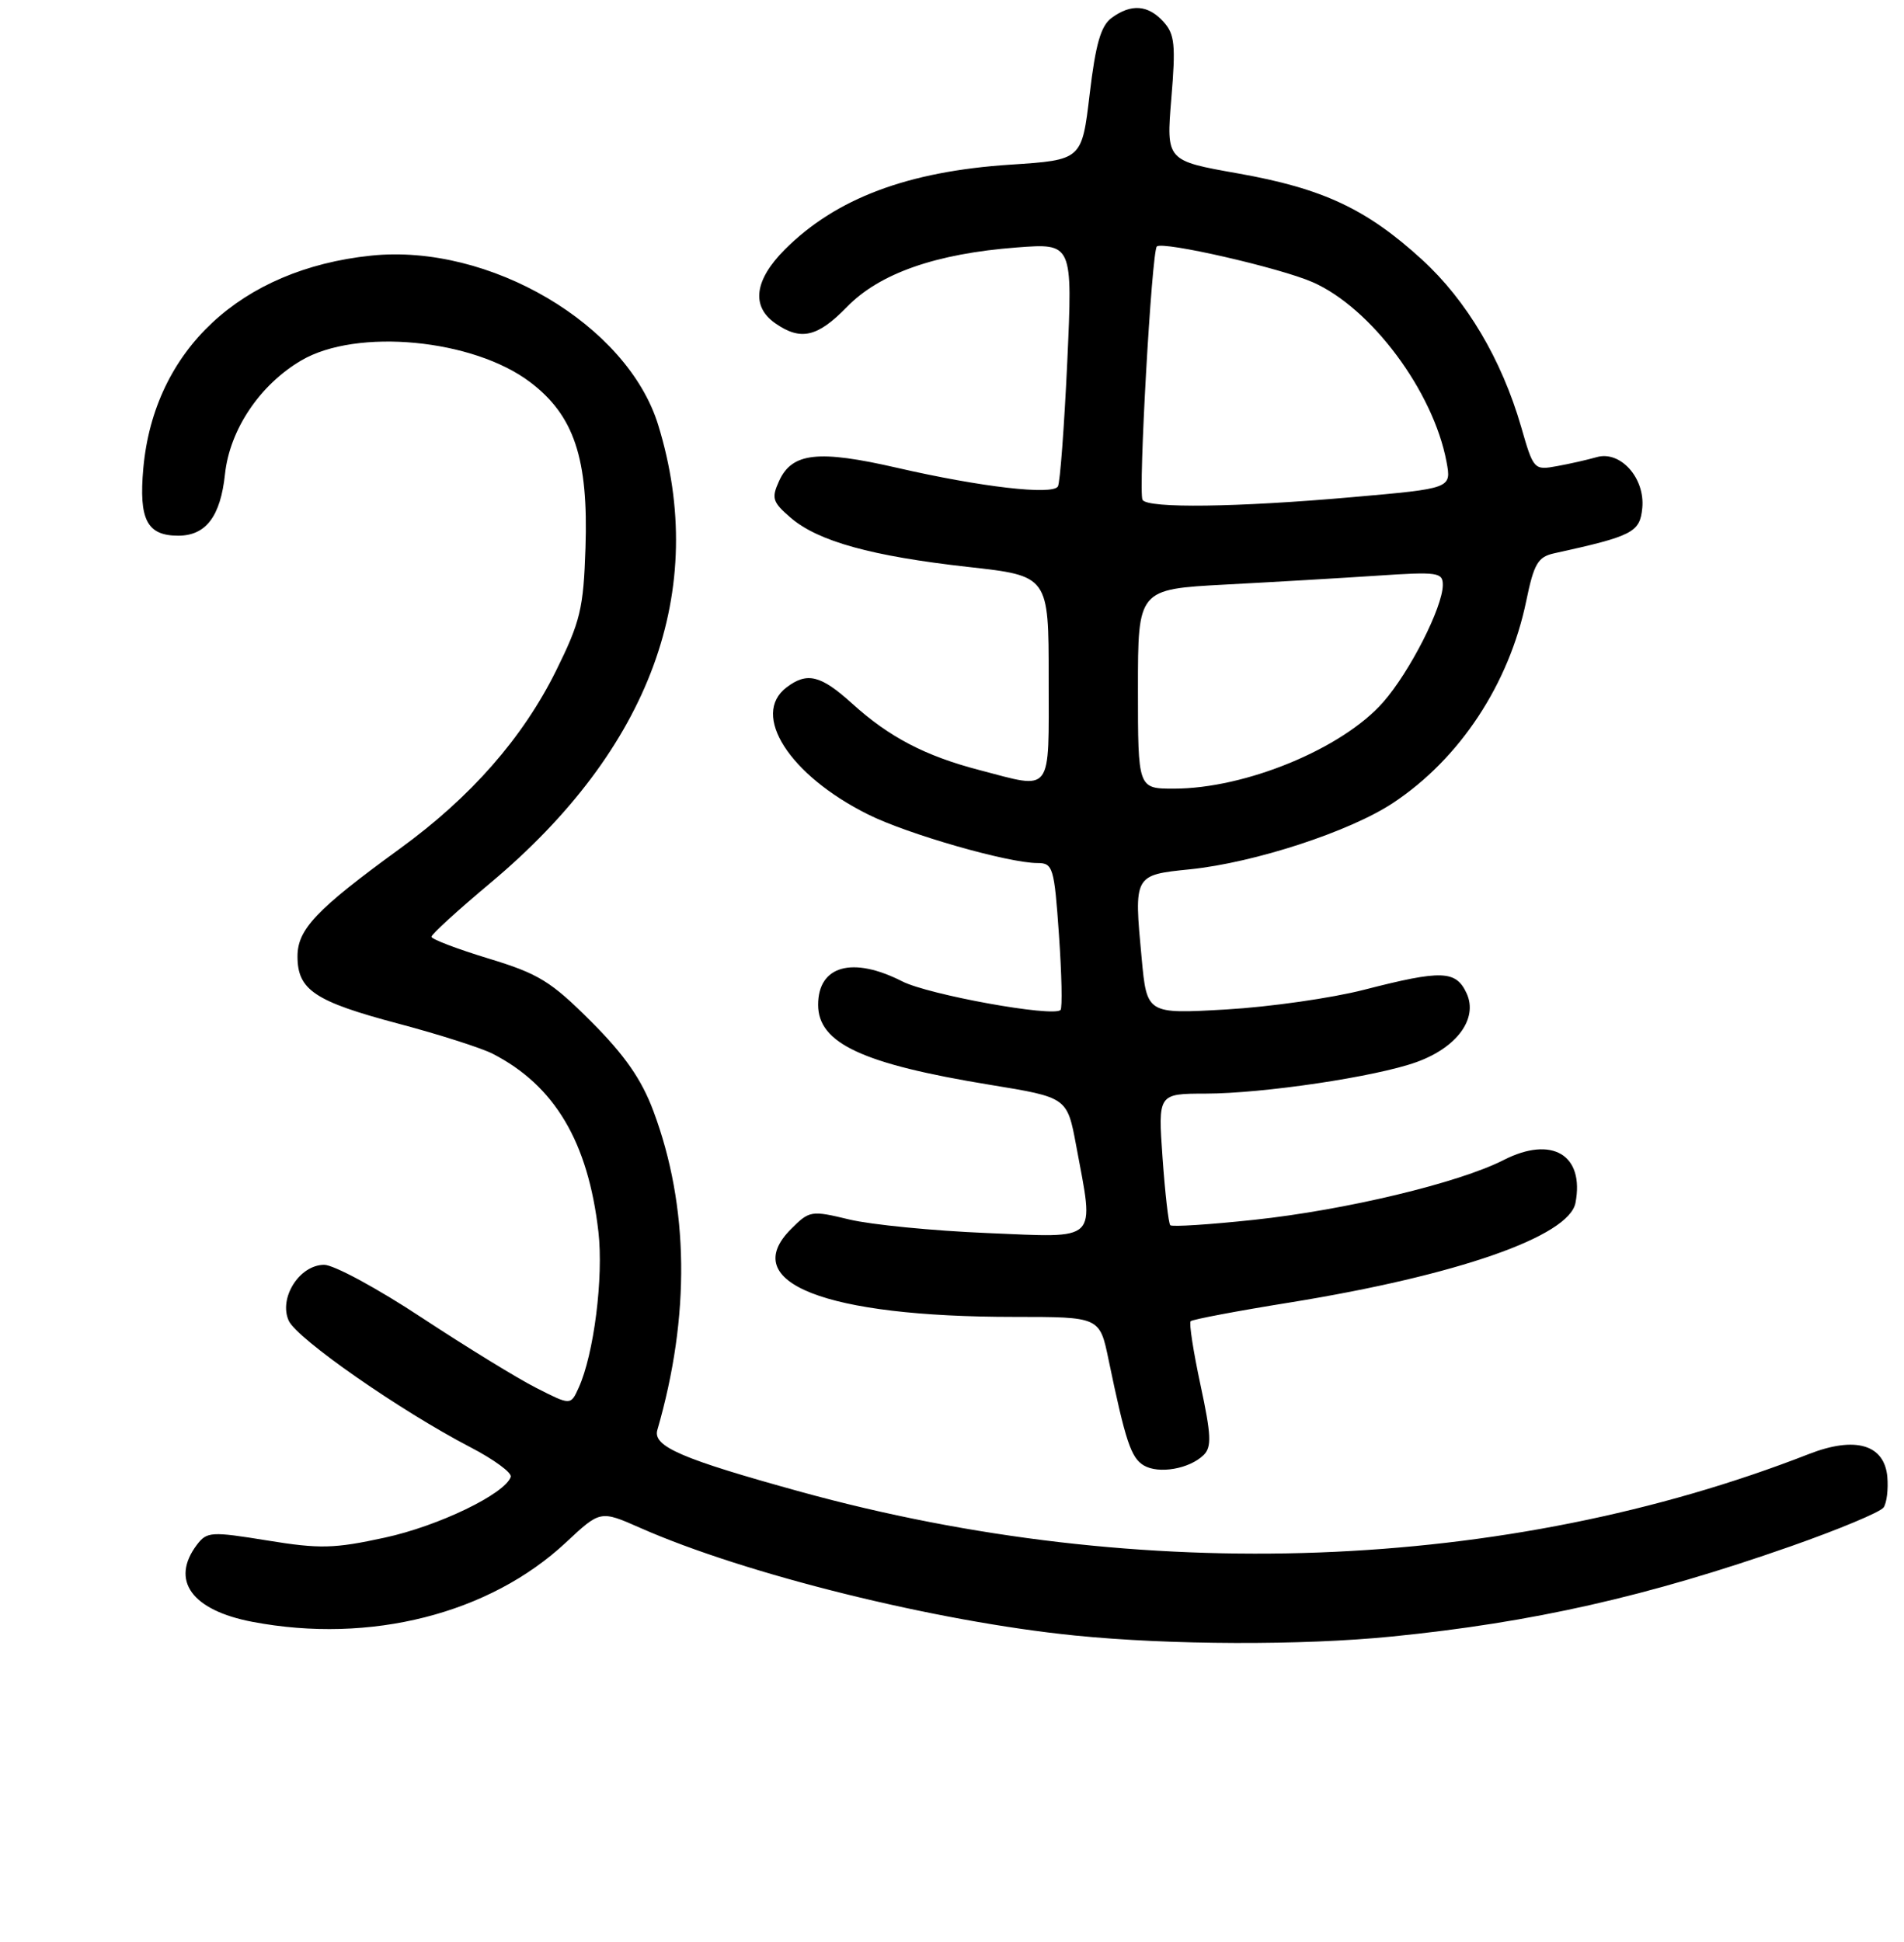 <?xml version="1.0" encoding="UTF-8" standalone="no"?>
<!DOCTYPE svg PUBLIC "-//W3C//DTD SVG 1.1//EN" "http://www.w3.org/Graphics/SVG/1.1/DTD/svg11.dtd" >
<svg xmlns="http://www.w3.org/2000/svg" xmlns:xlink="http://www.w3.org/1999/xlink" version="1.1" viewBox="0 0 256 261">
 <g >
 <path fill="currentColor"
d=" M 187.14 219.96 C 206.07 218.07 221.48 214.59 240.73 207.85 C 247.20 205.58 252.84 203.23 253.26 202.61 C 253.68 202.00 253.90 200.16 253.76 198.52 C 253.38 194.15 249.45 193.00 243.22 195.43 C 202.49 211.32 153.50 213.14 107.63 200.50 C 91.64 196.09 87.75 194.41 88.38 192.21 C 92.83 176.86 92.65 162.16 87.85 149.33 C 86.26 145.07 84.01 141.84 79.51 137.33 C 74.07 131.89 72.43 130.88 65.68 128.83 C 61.47 127.55 58.01 126.23 58.01 125.91 C 58.00 125.58 61.56 122.34 65.92 118.69 C 87.50 100.63 95.32 79.31 88.50 57.13 C 84.35 43.63 65.80 32.69 49.87 34.36 C 32.35 36.19 20.71 47.05 19.27 62.93 C 18.65 69.85 19.76 72.00 23.97 72.00 C 27.68 72.00 29.65 69.41 30.25 63.73 C 30.89 57.74 34.94 51.71 40.52 48.44 C 47.97 44.07 63.63 45.56 71.29 51.37 C 77.19 55.84 79.12 61.63 78.72 73.64 C 78.45 81.81 78.03 83.54 74.77 90.14 C 70.28 99.19 63.32 107.13 53.76 114.07 C 42.54 122.23 40.00 124.90 40.00 128.54 C 40.00 133.06 42.31 134.60 53.54 137.58 C 59.02 139.03 64.73 140.86 66.24 141.63 C 74.59 145.92 79.07 153.47 80.46 165.57 C 81.16 171.69 79.85 182.04 77.80 186.53 C 76.73 188.90 76.73 188.90 72.11 186.55 C 69.58 185.27 62.65 181.01 56.72 177.11 C 50.80 173.20 44.89 170.00 43.59 170.00 C 40.27 170.00 37.44 174.46 38.82 177.51 C 39.93 179.95 53.87 189.65 63.25 194.52 C 66.41 196.16 68.85 197.95 68.67 198.50 C 67.92 200.78 58.96 205.11 51.73 206.67 C 44.93 208.15 42.99 208.20 35.94 207.05 C 28.40 205.83 27.82 205.86 26.48 207.62 C 22.86 212.41 25.77 216.44 33.96 217.99 C 49.77 220.99 65.82 216.92 76.10 207.31 C 80.72 202.99 80.72 202.99 86.11 205.37 C 100.20 211.59 125.87 217.95 144.50 219.82 C 157.29 221.11 175.08 221.17 187.14 219.96 Z  M 161.83 195.57 C 162.93 194.49 162.86 192.90 161.41 186.14 C 160.45 181.67 159.85 177.81 160.09 177.58 C 160.32 177.34 166.36 176.20 173.51 175.05 C 195.97 171.41 210.96 166.18 211.83 161.67 C 213.06 155.22 208.67 152.60 202.18 155.91 C 196.15 158.99 180.91 162.64 168.64 163.95 C 162.66 164.59 157.58 164.92 157.35 164.68 C 157.11 164.45 156.65 160.37 156.31 155.63 C 155.70 147.00 155.70 147.00 162.10 146.99 C 169.83 146.98 185.02 144.72 190.46 142.75 C 195.90 140.79 198.74 136.91 197.20 133.53 C 195.77 130.41 193.88 130.34 183.41 133.03 C 179.06 134.15 170.71 135.34 164.85 135.68 C 154.20 136.29 154.20 136.29 153.50 128.80 C 152.45 117.59 152.43 117.61 160.01 116.84 C 168.69 115.95 181.51 111.76 187.30 107.92 C 196.29 101.97 202.90 91.94 205.21 80.77 C 206.24 75.77 206.78 74.85 208.96 74.37 C 219.53 72.05 220.49 71.56 220.81 68.28 C 221.20 64.24 217.85 60.51 214.66 61.45 C 213.47 61.79 211.08 62.34 209.35 62.65 C 206.25 63.22 206.18 63.14 204.52 57.36 C 201.90 48.32 197.20 40.38 191.19 34.89 C 183.75 28.09 177.86 25.33 166.46 23.31 C 156.80 21.60 156.80 21.60 157.49 13.23 C 158.09 6.04 157.95 4.60 156.44 2.93 C 154.37 0.65 152.10 0.47 149.47 2.40 C 148.02 3.46 147.31 5.89 146.51 12.65 C 145.46 21.50 145.46 21.50 135.86 22.13 C 122.06 23.03 112.40 26.66 105.53 33.53 C 101.44 37.63 100.97 41.16 104.22 43.44 C 107.65 45.84 109.91 45.33 113.88 41.25 C 118.26 36.74 125.86 34.08 136.72 33.26 C 144.22 32.69 144.22 32.69 143.50 48.60 C 143.09 57.34 142.53 64.90 142.24 65.38 C 141.53 66.58 131.91 65.47 120.63 62.88 C 110.01 60.44 106.49 60.83 104.75 64.65 C 103.70 66.96 103.86 67.48 106.30 69.58 C 109.99 72.76 117.20 74.75 130.17 76.20 C 141.00 77.40 141.00 77.40 141.00 91.20 C 141.00 106.94 141.63 106.10 131.68 103.50 C 124.41 101.61 119.54 99.07 114.57 94.56 C 110.35 90.74 108.52 90.29 105.75 92.39 C 100.92 96.06 106.13 104.19 116.70 109.46 C 122.02 112.12 135.57 116.00 139.51 116.00 C 141.57 116.00 141.75 116.59 142.38 125.64 C 142.75 130.94 142.85 135.49 142.59 135.75 C 141.59 136.74 124.86 133.71 121.30 131.90 C 114.63 128.50 110.00 129.78 110.00 135.05 C 110.00 140.23 115.96 143.00 133.14 145.81 C 143.49 147.50 143.49 147.50 144.70 154.00 C 147.14 167.12 147.90 166.36 132.75 165.73 C 125.46 165.43 117.12 164.61 114.20 163.91 C 109.06 162.67 108.83 162.71 106.35 165.20 C 99.16 172.39 110.90 177.00 136.37 177.00 C 147.86 177.00 147.86 177.00 149.05 182.75 C 151.33 193.72 152.07 195.94 153.78 196.96 C 155.78 198.15 159.91 197.44 161.83 195.57 Z  M 153.00 92.60 C 153.00 79.20 153.00 79.20 164.75 78.57 C 171.21 78.23 180.44 77.69 185.25 77.37 C 193.32 76.83 194.00 76.93 193.99 78.64 C 193.97 81.62 189.55 90.31 185.97 94.38 C 180.49 100.62 167.46 106.00 157.82 106.00 C 153.00 106.00 153.00 106.00 153.00 92.60 Z  M 153.62 67.19 C 153.02 66.23 154.85 33.81 155.54 33.13 C 156.29 32.38 172.12 36.00 176.50 37.93 C 184.36 41.39 192.71 52.59 194.49 62.07 C 195.16 65.65 195.16 65.65 181.83 66.82 C 166.35 68.19 154.33 68.35 153.62 67.19 Z "/>
</g>
</svg>